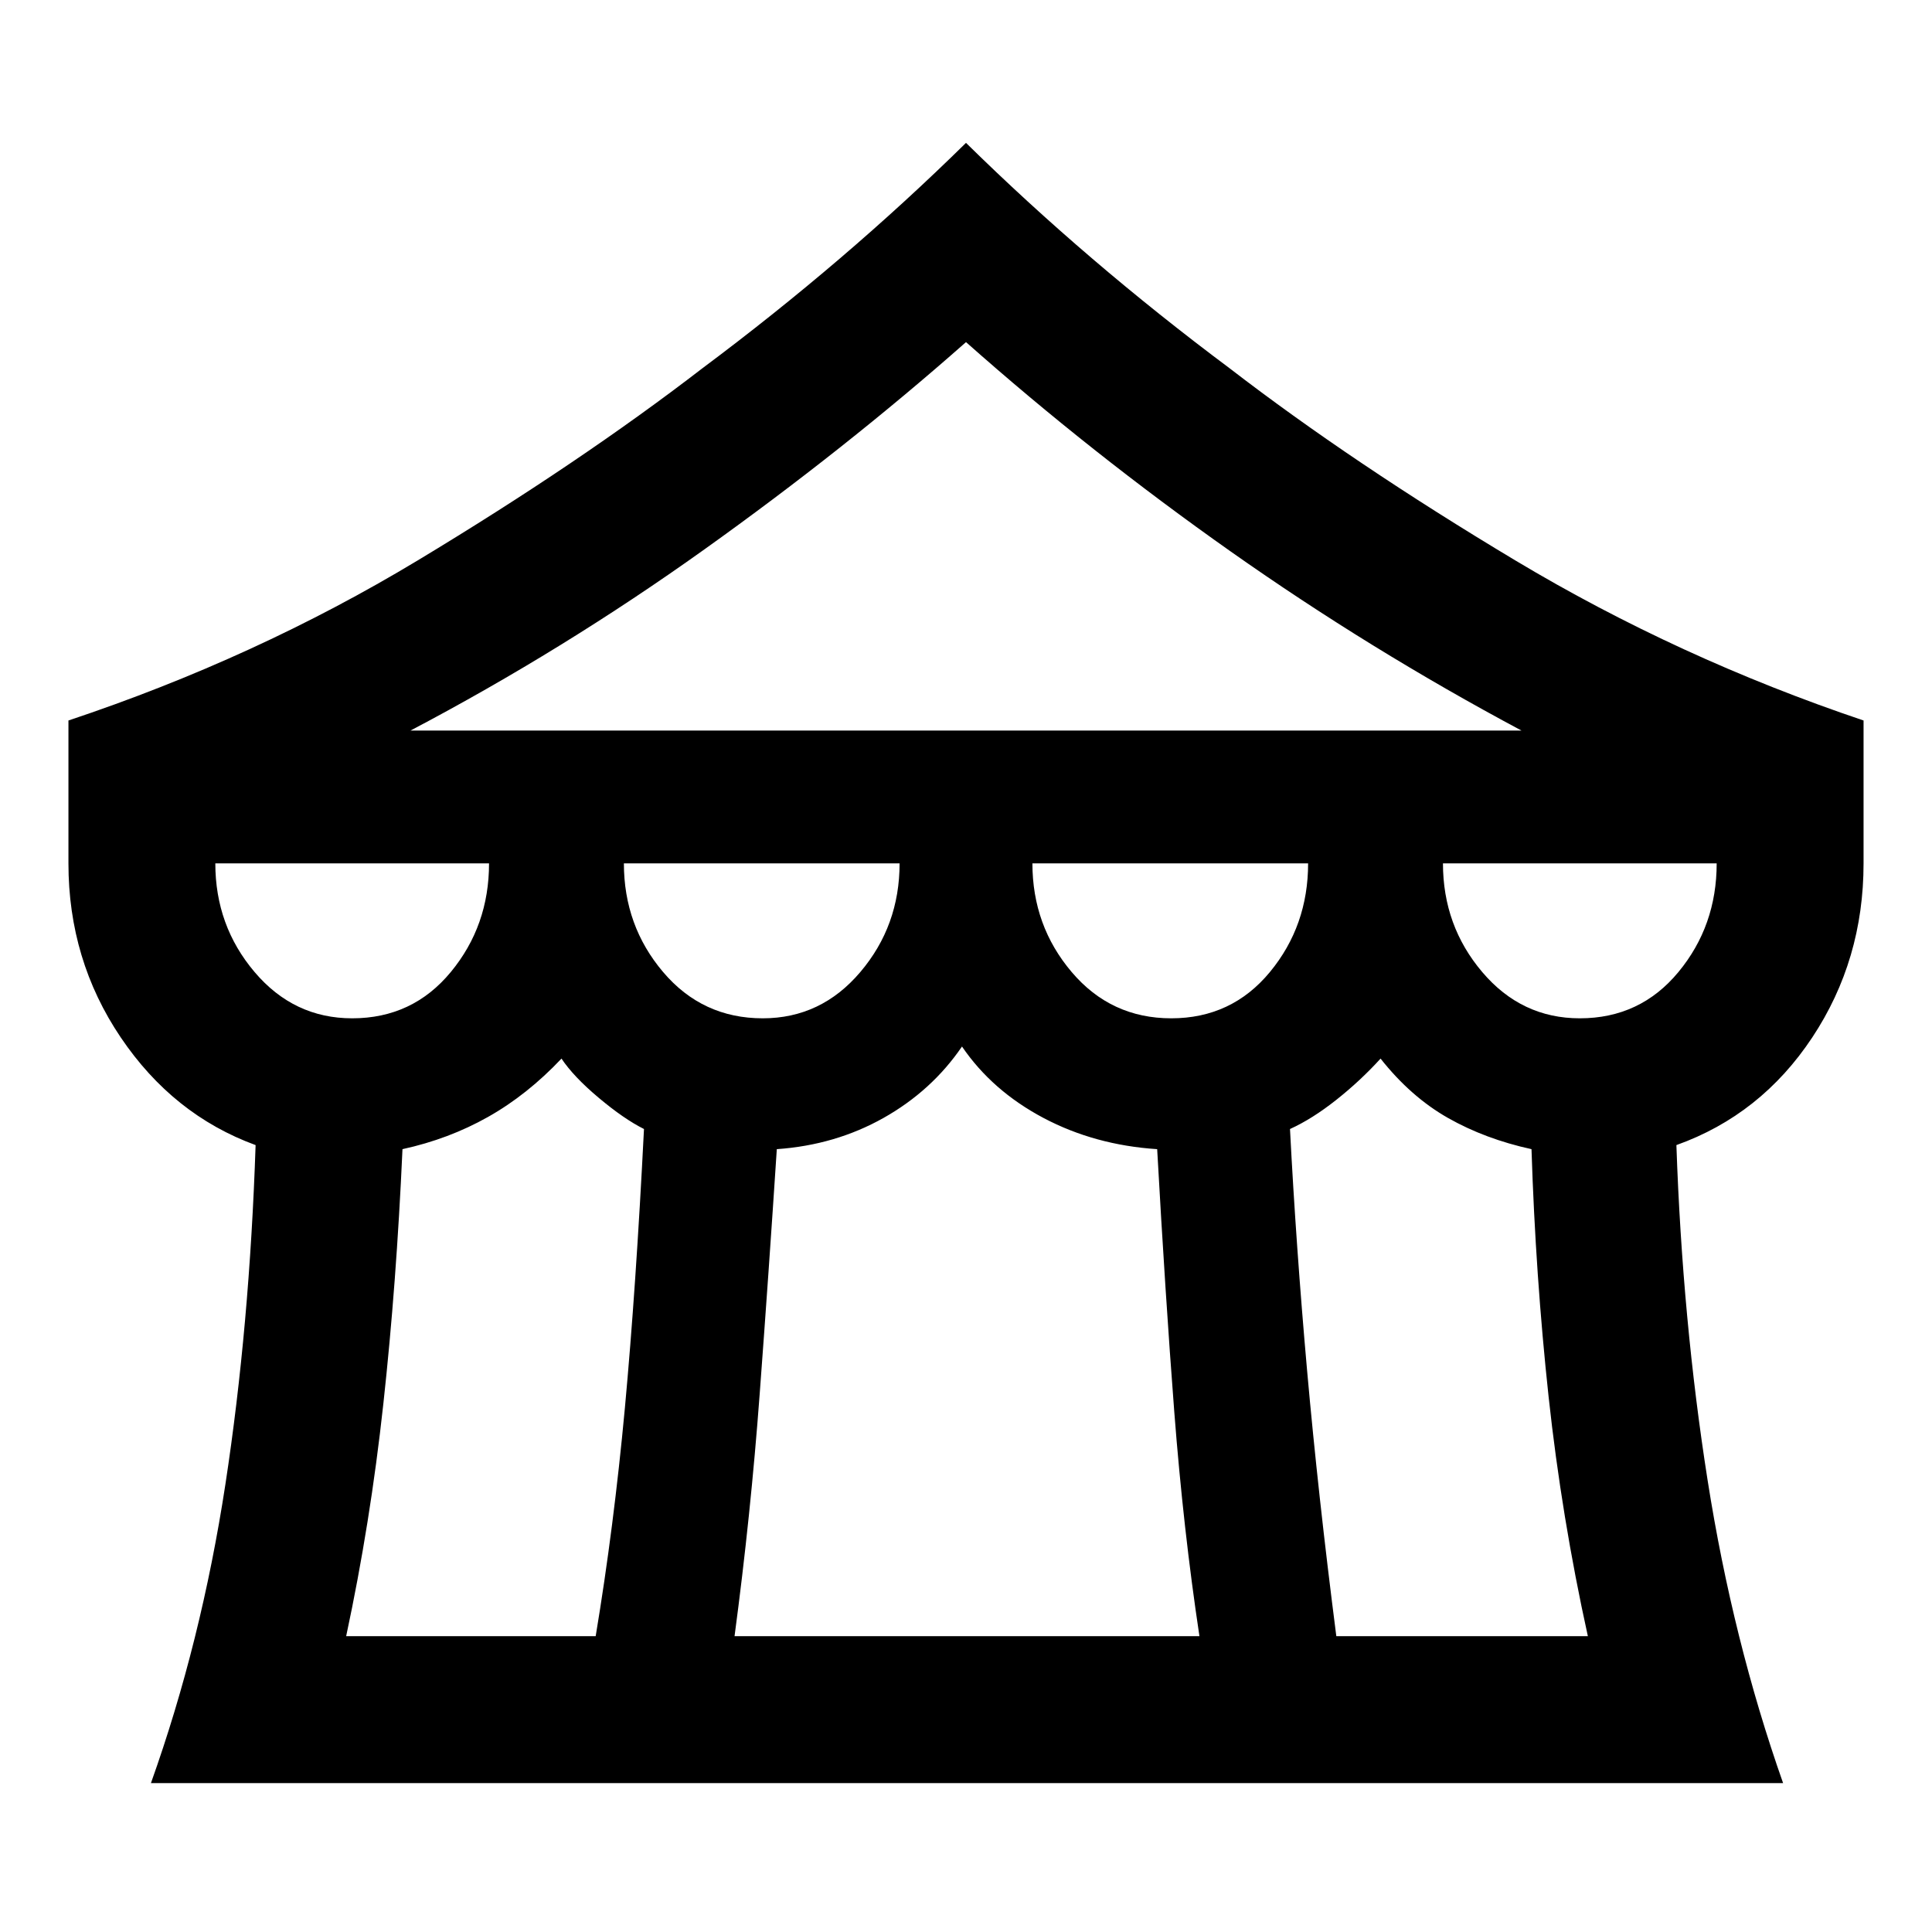 <svg xmlns="http://www.w3.org/2000/svg" height="40" width="40"><path d="M3.125 36.917Q4.167 34 4.667 30.729t.625-7.021q-1.709-.625-2.792-2.229-1.083-1.604-1.083-3.604v-2.958q3.875-1.292 7.229-3.313t5.896-3.979Q17.5 5.417 20 2.958q2.5 2.459 5.458 4.667Q28 9.583 31.375 11.604t7.208 3.313v2.958q0 2-1.062 3.604-1.063 1.604-2.813 2.229.125 3.625.646 6.938.521 3.312 1.563 6.271ZM8.5 15.125h23q-3.125-1.667-6.021-3.708Q22.583 9.375 20 7.083q-2.5 2.209-5.417 4.292-2.916 2.083-6.083 3.75Zm15.75 5.958q1.25 0 2.042-.958.791-.958.791-2.25h-5.708q0 1.292.813 2.25.812.958 2.062.958Zm-8.458 0q1.208 0 2.02-.958.813-.958.813-2.25h-5.708q0 1.292.812 2.25.813.958 2.063.958Zm-8.5 0q1.25 0 2.041-.958.792-.958.792-2.25H4.458q0 1.292.813 2.25.812.958 2.021.958Zm-.125 12.792h5.166q.375-2.25.605-4.729.229-2.479.395-5.771-.416-.208-.937-.646-.521-.437-.771-.812-.708.75-1.521 1.208-.812.458-1.771.667-.125 2.791-.396 5.27-.27 2.48-.77 4.813Zm8.041 0h9.625q-.333-2.208-.521-4.646-.187-2.437-.354-5.437-1.291-.084-2.354-.646-1.062-.563-1.687-1.479-.625.916-1.625 1.479-1 .562-2.209.646-.166 2.541-.354 5.062-.187 2.521-.521 5.021Zm12.459 0h5.208q-.542-2.458-.813-4.958-.27-2.5-.354-5.125-.958-.209-1.729-.646-.771-.438-1.396-1.229-.416.458-.916.854-.5.396-.959.604.125 2.417.354 5 .23 2.583.605 5.5Zm5.041-12.792q1.25 0 2.042-.958.792-.958.792-2.25h-5.667q0 1.292.813 2.25.812.958 2.02.958Z"/></svg>